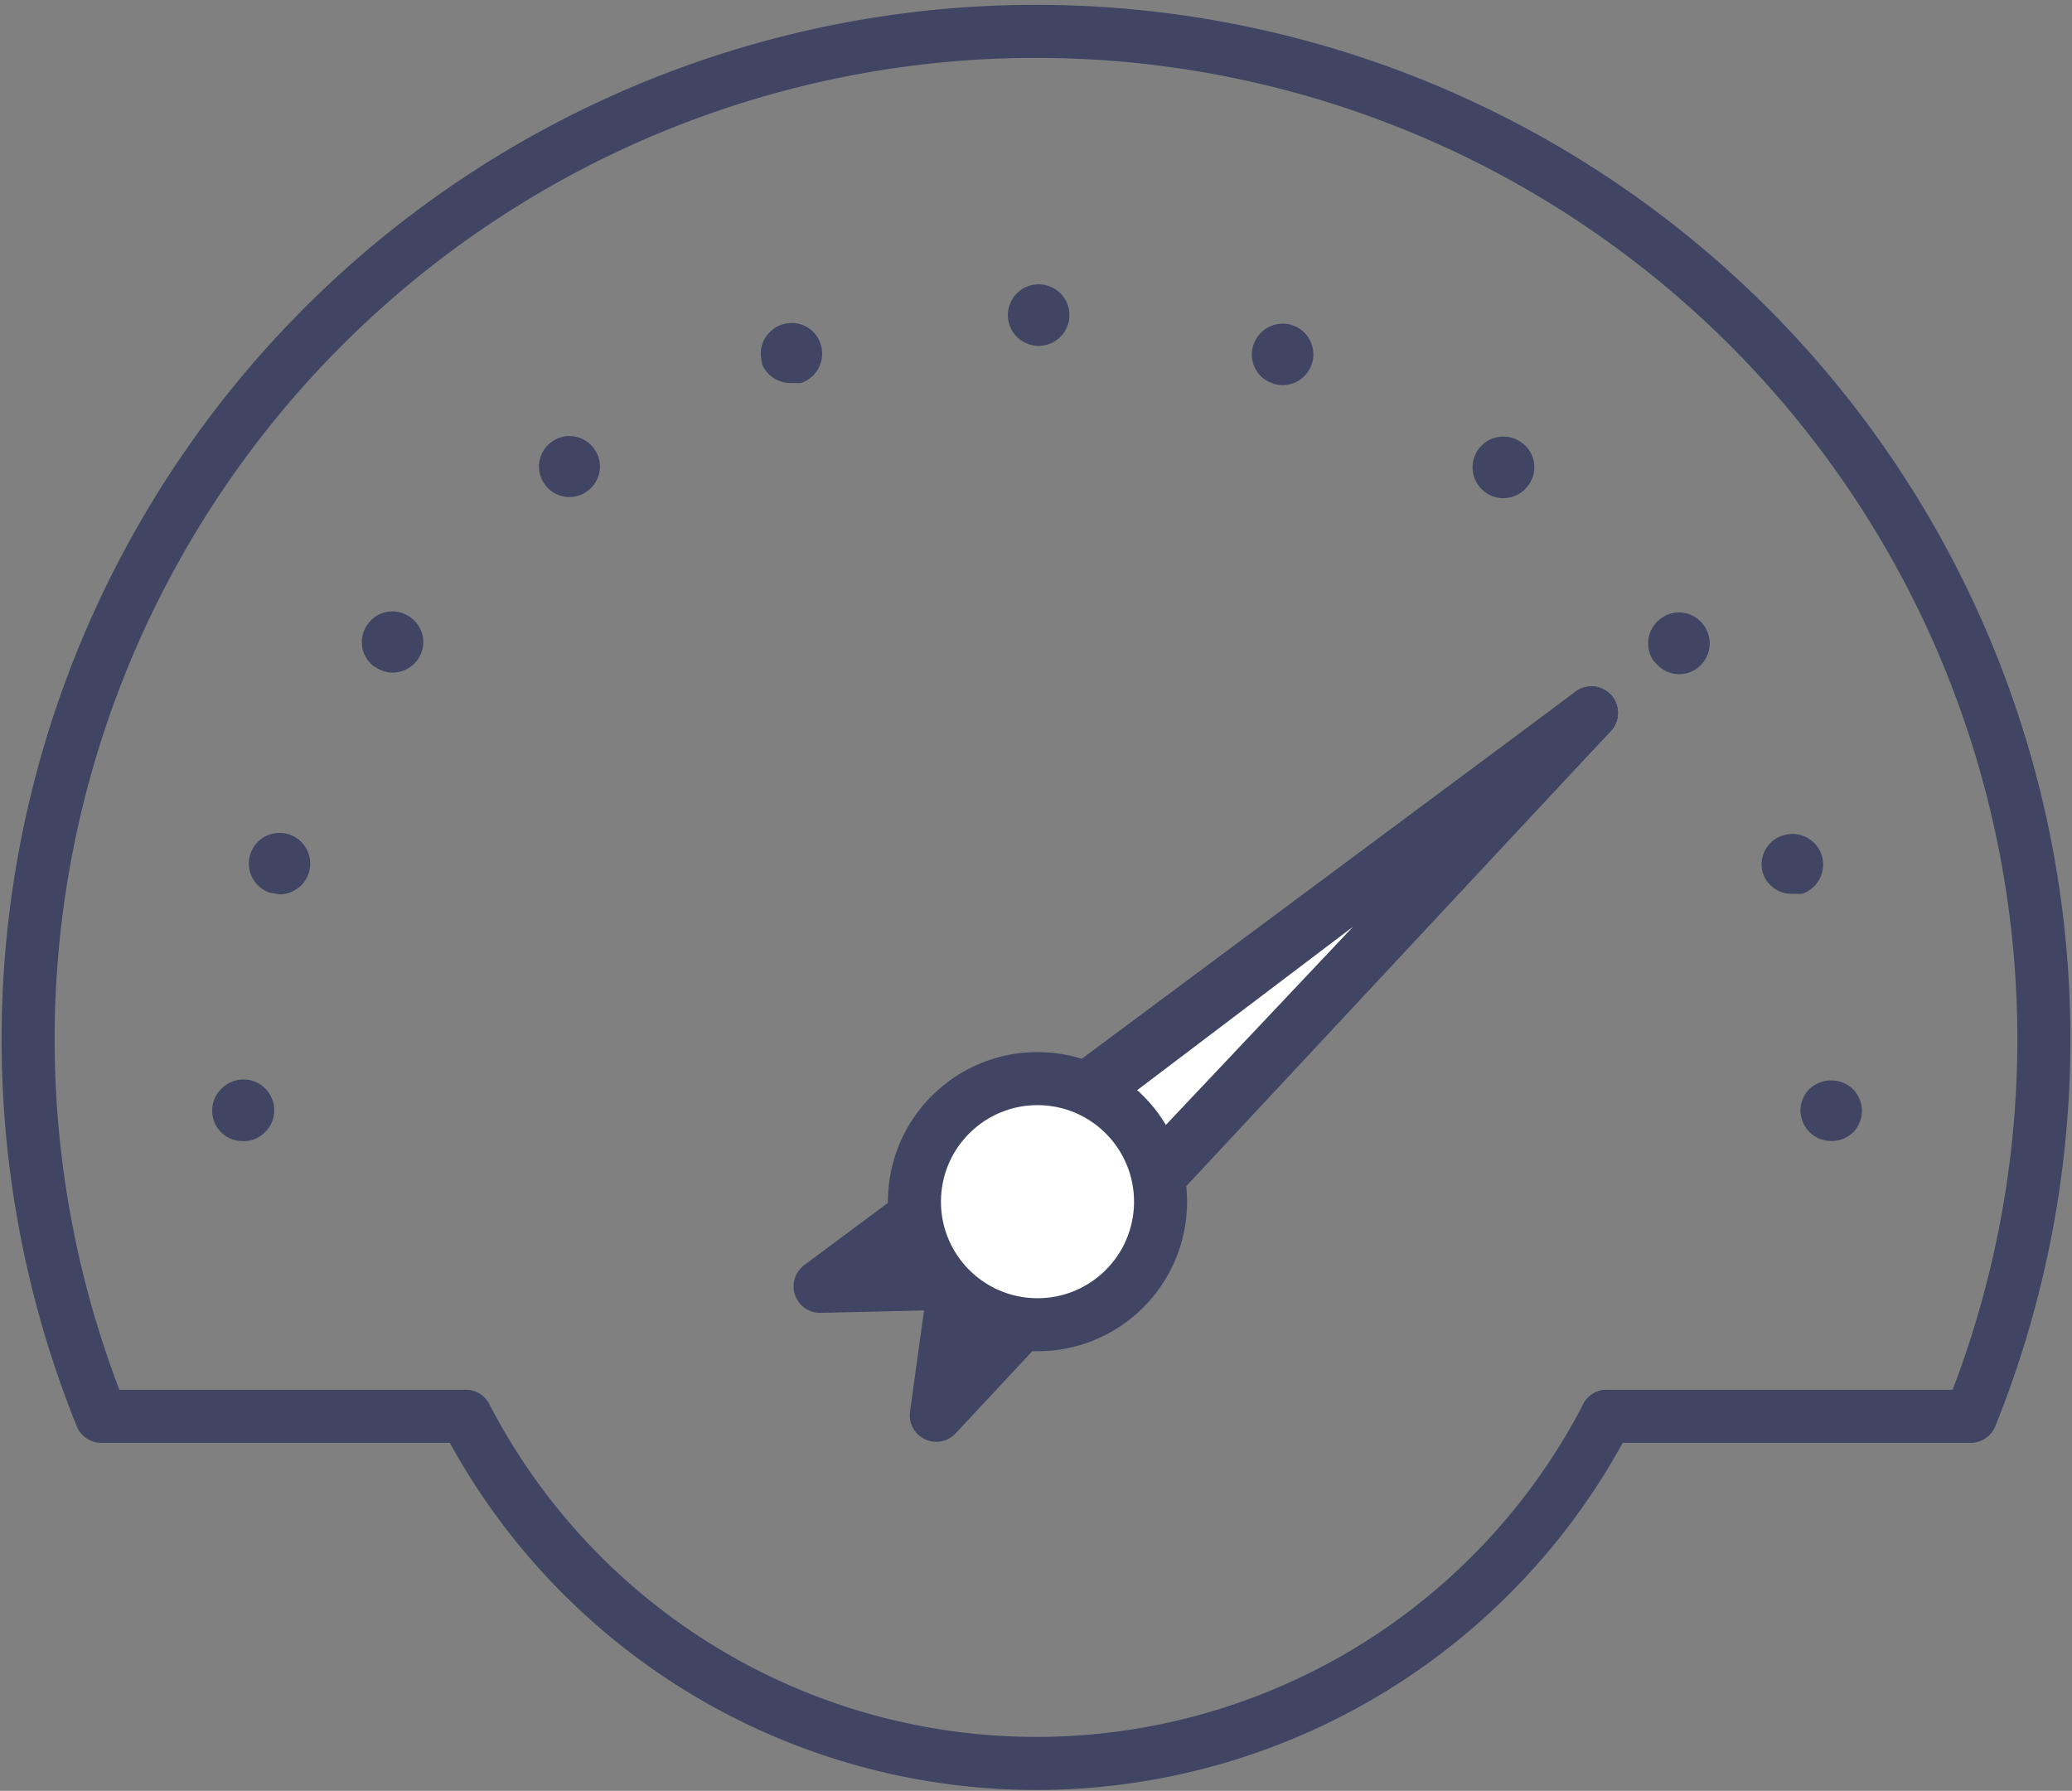 <svg xmlns="http://www.w3.org/2000/svg" width="39.06" height="33.76" viewBox="0 0 39.06 33.76">
  <rect x="0" y="0" width="39.06" height="33.76" fill="#808080" stroke="none"/>
  <title>icon-rpm</title>
  <g id="Layer_2" data-name="Layer 2">
    <g id="Home_-_1200" data-name="Home - 1200">
      <g id="First_Module" data-name="First Module">
        <g id="Advantages">
          <g id="Icon_Group" data-name="Icon Group">
            <g id="icon">
              <g>
                <g>
                  <path d="M30,13.44,20.51,23.49a2.15,2.15,0,0,1-1.51.67l-1,0-.35,2.52Z" style="fill: #fff;stroke: #3f4563;stroke-linecap: round;stroke-linejoin: round"/>
                  <path d="M19,21.77,30,13.44,15.46,24.25,18,24.19l.14-1A2.15,2.15,0,0,1,19,21.77Z" style="fill: #fff;stroke: #3f4563;stroke-linecap: round;stroke-linejoin: round"/>
                  <path d="M20.51,23.49,30,13.44,19,21.77a2.15,2.15,0,0,0-.84,1.42l-.14,1,1,0A2.15,2.15,0,0,0,20.51,23.49Z" style="fill: #fff;stroke: #3f4563;stroke-linecap: round;stroke-linejoin: round"/>
                </g>
                <circle cx="19.55" cy="22.65" r="2.32" transform="translate(-4.17 40.88) rotate(-86.73)" style="fill: #fff;stroke: #3f4563;stroke-linecap: round;stroke-linejoin: round"/>
              </g>
              <path d="M30.29,26.7a12.11,12.11,0,0,1-21.51,0" style="fill: none;stroke: #3f4563;stroke-linecap: round;stroke-linejoin: round"/>
              <path d="M30.29,26.7h6.86a19,19,0,1,0-35.24,0H8.77" style="fill: none;stroke: #3f4563;stroke-linecap: round;stroke-linejoin: round"/>
              <g>
                <path d="M34.52,21.51a.58.58,0,0,1-.41-.17.6.6,0,0,1-.17-.41.58.58,0,0,1,.17-.4.6.6,0,0,1,.82,0,.61.61,0,0,1,.17.41.59.59,0,0,1-.17.41A.58.58,0,0,1,34.52,21.51Z" style="fill: #3f4563"/>
                <path d="M33.24,16.48a.57.57,0,0,1,.37-.73h0a.58.58,0,0,1,.73.37h0a.58.58,0,0,1-.37.73h0l-.18,0h0A.57.57,0,0,1,33.24,16.48Zm-28.15.35a.58.58,0,0,1-.37-.73h0a.58.58,0,0,1,.73-.37h0a.58.58,0,0,1,.37.73h0a.58.58,0,0,1-.55.4h0Zm26.09-4.36a.58.58,0,0,1,.13-.81h0a.57.57,0,0,1,.81.13h0a.58.58,0,0,1-.13.81h0a.57.57,0,0,1-.34.11h0A.58.58,0,0,1,31.19,12.47Zm-24.12.1a.57.57,0,0,1-.13-.8h0a.57.57,0,0,1,.81-.13h0a.57.57,0,0,1,.13.8h0a.58.58,0,0,1-.47.24h0A.59.59,0,0,1,7.07,12.57ZM28,9.28a.58.58,0,0,1-.13-.81h0a.58.58,0,0,1,.81-.13h0a.57.57,0,0,1,.13.81h0a.57.57,0,0,1-.47.24h0A.55.55,0,0,1,28,9.28ZM10.27,9.13a.57.57,0,0,1,.13-.8h0a.57.57,0,0,1,.8.13h0a.57.57,0,0,1-.13.8h0a.57.57,0,0,1-.33.11h0A.57.57,0,0,1,10.27,9.13ZM24,7.23h0a.57.57,0,0,1-.37-.73h0a.58.58,0,0,1,.73-.37h0a.58.58,0,0,1,.37.73h0a.58.58,0,0,1-.55.4h0A.48.48,0,0,1,24,7.23Zm-9.63-.38a.58.58,0,0,1,.37-.73h0a.57.57,0,0,1,.73.37h0a.58.58,0,0,1-.37.73h0l-.18,0h0A.58.58,0,0,1,14.36,6.85ZM19,5.94a.58.58,0,0,1,.58-.58h0a.58.58,0,0,1,.58.58h0a.58.58,0,0,1-.58.58h0A.58.58,0,0,1,19,5.94Z" style="fill: #3f4563"/>
                <path d="M4.54,21.51A.57.57,0,0,1,4,20.93a.56.56,0,0,1,.17-.4.58.58,0,0,1,1,.4.58.58,0,0,1-.17.41A.56.56,0,0,1,4.54,21.51Z" style="fill: #3f4563"/>
              </g>
            </g>
          </g>
        </g>
      </g>
    </g>
  </g>
</svg>
